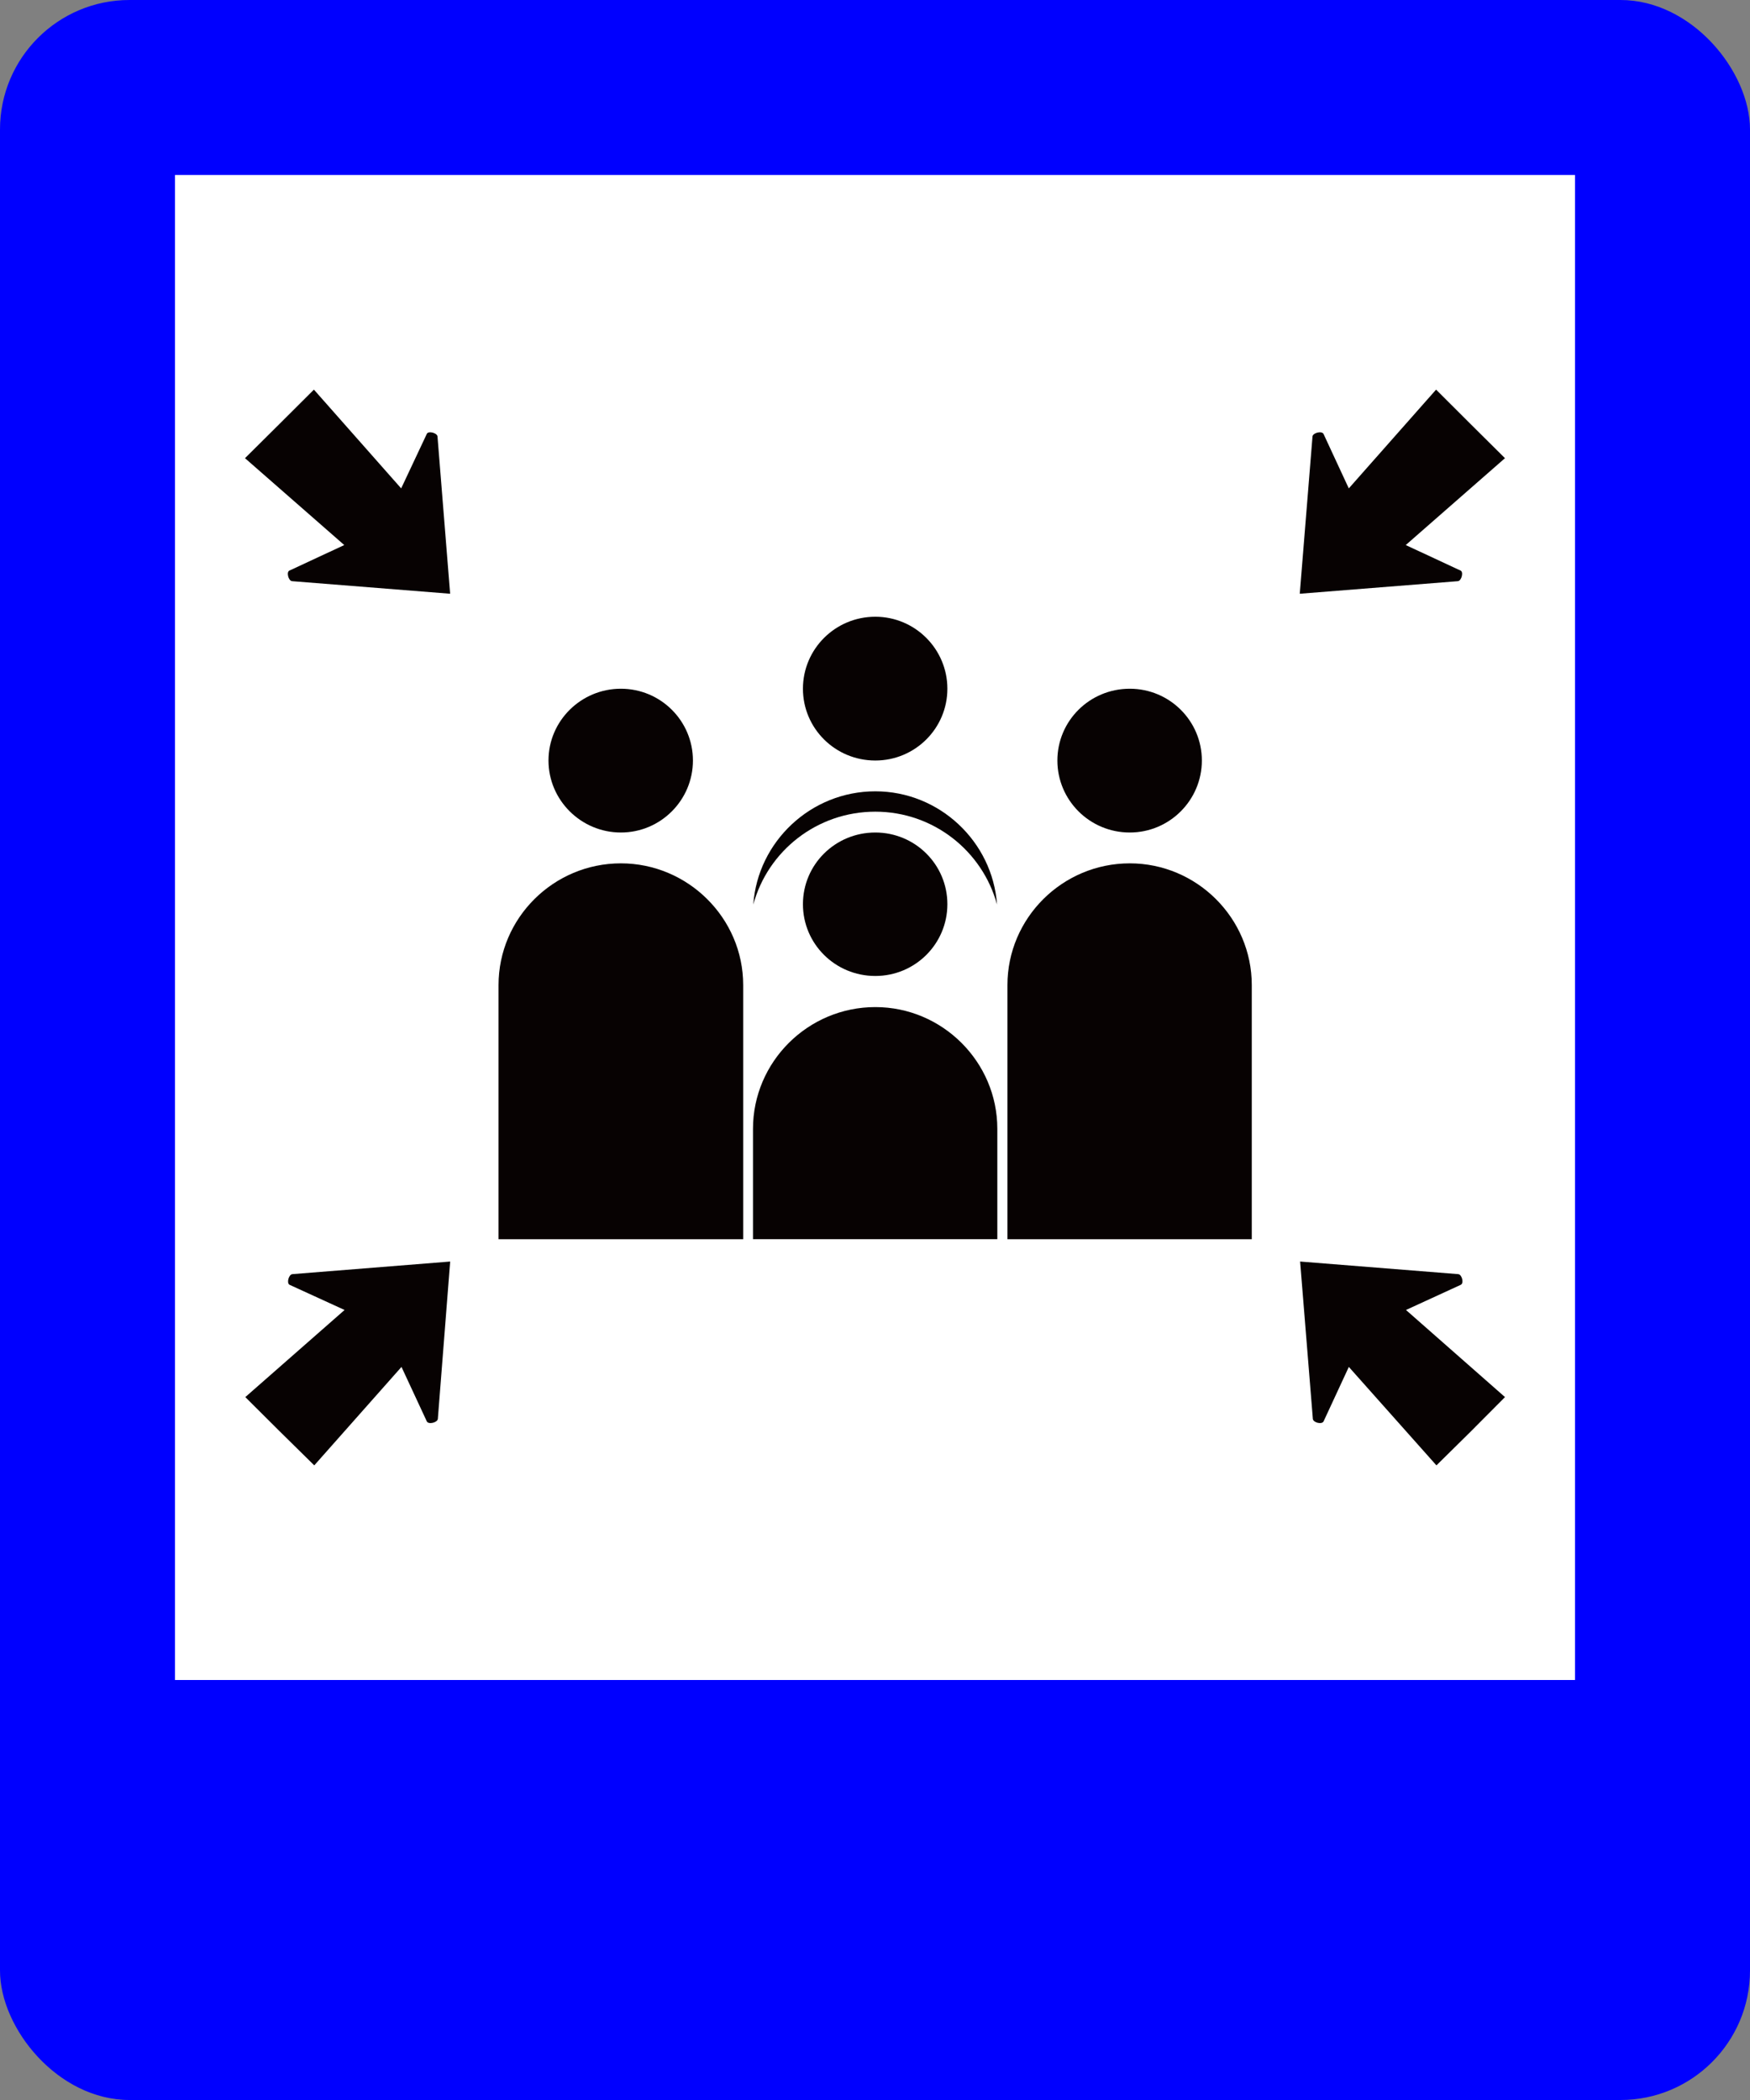 <?xml version="1.0" encoding="UTF-8" standalone="no"?>
<!-- Created with Inkscape (http://www.inkscape.org/) -->

<svg
   xmlns:dc="http://purl.org/dc/elements/1.1/"
   xmlns:cc="http://creativecommons.org/ns#"
   xmlns:rdf="http://www.w3.org/1999/02/22-rdf-syntax-ns#"
   xmlns:svg="http://www.w3.org/2000/svg"
   xmlns="http://www.w3.org/2000/svg"
   xmlns:sodipodi="http://sodipodi.sourceforge.net/DTD/sodipodi-0.dtd"
   xmlns:inkscape="http://www.inkscape.org/namespaces/inkscape"
   width="50mm"
   height="60mm"
   viewBox="0 0 50 60"
   version="1.1"
   id="svg8"
   inkscape:version="0.92.3 (2405546, 2018-03-11)"
   sodipodi:docname="D5H4.svg">
  <rect x="0" y="0" width="50" height="60" fill="#808080" stroke="none"/>
  <defs
     id="defs2" />
  <sodipodi:namedview
     id="base"
     pagecolor="#ffffff"
     bordercolor="#666666"
     borderopacity="1.0"
     inkscape:pageopacity="0.0"
     inkscape:pageshadow="2"
     inkscape:zoom="2.2533681"
     inkscape:cx="94.488187"
     inkscape:cy="113.38582"
     inkscape:document-units="mm"
     inkscape:current-layer="layer1"
     showgrid="false"
     inkscape:window-width="1366"
     inkscape:window-height="704"
     inkscape:window-x="0"
     inkscape:window-y="27"
     inkscape:window-maximized="1"
     showguides="true"
     inkscape:guide-bbox="true"
     inkscape:object-nodes="false"
     inkscape:snap-intersection-paths="true"
     inkscape:snap-bbox="true"
     inkscape:bbox-paths="true"
     inkscape:bbox-nodes="true">
    <sodipodi:guide
       position="5,33.033"
       orientation="1,0"
       id="guide816"
       inkscape:locked="false"
       inkscape:label="whiteFrameBoxW"
       inkscape:color="rgb(0,255,255)" />
    <sodipodi:guide
       position="25.988,55"
       orientation="0,1"
       id="guide818"
       inkscape:locked="false"
       inkscape:label="whiteFrameBoxN"
       inkscape:color="rgb(0,255,255)" />
    <sodipodi:guide
       position="45,22.818"
       orientation="1,0"
       id="guide820"
       inkscape:locked="false"
       inkscape:label="whiteFrameBoxE"
       inkscape:color="rgb(0,255,255)" />
    <sodipodi:guide
       position="12.603,12"
       orientation="0,1"
       id="guide822"
       inkscape:locked="false"
       inkscape:label="whiteFrameBoxS"
       inkscape:color="rgb(0,255,255)" />
  </sodipodi:namedview>
  <g
     inkscape:label="Layer 1"
     inkscape:groupmode="layer"
     id="layer1"
     transform="translate(-40,-77)">
    <g
       id="g875">
      <rect
         ry="3.7"
         rx="3.7"
         y="77"
         x="40"
         height="60"
         width="50"
         id="rect812"
         style="fill:#0000ff;fill-opacity:1;stroke:none;stroke-width:0.1;stroke-linejoin:round;stroke-miterlimit:4;stroke-dasharray:none" />
      <rect
         y="82"
         x="45"
         height="43"
         width="40"
         id="rect824"
         style="fill:#ffffff;fill-opacity:1;stroke:none;stroke-width:0.1;stroke-linejoin:round;stroke-miterlimit:4;stroke-dasharray:none" />
      <g
         transform="translate(-9.692,2.03)"
         id="g858">
        <path
           d="m 74.701,103.744 v 0 c 1.915,0 3.486,1.564 3.486,3.478 v 1.249 1.905 h -6.981 v -1.905 -1.249 c 0,-1.914 1.571,-3.478 3.495,-3.478 z"
           style="fill:#070202;fill-opacity:1;fill-rule:evenodd;stroke:none;stroke-width:0.233"
           id="path644"
           inkscape:connector-curvature="0" />
        <path
           d="m 74.701,98.756 c 1.138,0 2.059,0.915 2.059,2.048 0,1.134 -0.921,2.051 -2.059,2.051 -1.147,0 -2.068,-0.917 -2.068,-2.051 0,-1.132 0.921,-2.048 2.068,-2.048 z"
           style="fill:#070202;fill-opacity:1;fill-rule:evenodd;stroke:none;stroke-width:0.233"
           id="path646"
           inkscape:connector-curvature="0" />
        <path
           d="m 81.971,99.637 v 0 c 1.915,0 3.486,1.563 3.486,3.478 v 1.249 5.698 0.315 H 78.476 v -0.315 -5.698 -1.249 c 0,-1.915 1.571,-3.478 3.495,-3.478 z"
           style="fill:#070202;fill-opacity:1;fill-rule:evenodd;stroke:none;stroke-width:0.233"
           id="path648"
           inkscape:connector-curvature="0" />
        <path
           d="m 81.971,94.648 c 1.138,0 2.06,0.919 2.06,2.051 0,1.132 -0.922,2.057 -2.06,2.057 -1.147,0 -2.068,-0.925 -2.068,-2.057 0,-1.132 0.921,-2.051 2.068,-2.051 z"
           style="fill:#070202;fill-opacity:1;fill-rule:evenodd;stroke:none;stroke-width:0.233"
           id="path650"
           inkscape:connector-curvature="0" />
        <path
           d="m 67.431,99.637 v 0 c 1.915,0 3.495,1.563 3.495,3.478 v 1.249 5.698 0.315 h -6.99 v -0.315 -5.698 -1.249 c 0,-1.915 1.571,-3.478 3.495,-3.478 z"
           style="fill:#070202;fill-opacity:1;fill-rule:evenodd;stroke:none;stroke-width:0.233"
           id="path652"
           inkscape:connector-curvature="0" />
        <path
           d="m 67.431,94.648 c 1.138,0 2.059,0.919 2.059,2.051 0,1.132 -0.921,2.057 -2.059,2.057 -1.138,0 -2.068,-0.925 -2.068,-2.057 0,-1.132 0.93,-2.051 2.068,-2.051 z"
           style="fill:#070202;fill-opacity:1;fill-rule:evenodd;stroke:none;stroke-width:0.233"
           id="path654"
           inkscape:connector-curvature="0" />
        <path
           d="m 74.701,92.591 c 1.138,0 2.059,0.925 2.059,2.057 0,1.132 -0.921,2.051 -2.059,2.051 -1.147,0 -2.068,-0.919 -2.068,-2.051 0,-1.132 0.921,-2.057 2.068,-2.057 z"
           style="fill:#070202;fill-opacity:1;fill-rule:evenodd;stroke:none;stroke-width:0.233"
           id="path656"
           inkscape:connector-curvature="0" />
        <path
           d="m 91.716,115.868 -0.983,0.97 -2.503,-2.813 -0.721,1.555 c -0.047,0.099 -0.3,0.036 -0.307,-0.072 l -0.364,-4.494 4.517,0.36 c 0.107,0.009 0.171,0.26 0.073,0.305 l -1.565,0.719 2.829,2.489 z"
           style="fill:#070202;fill-opacity:1;fill-rule:evenodd;stroke:none;stroke-width:0.233"
           id="path658"
           inkscape:connector-curvature="0" />
        <path
           d="m 57.686,115.868 0.985,0.97 2.492,-2.813 0.723,1.555 c 0.045,0.099 0.307,0.036 0.316,-0.072 l 0.352,-4.494 -4.507,0.36 c -0.108,0.009 -0.172,0.26 -0.081,0.305 l 1.571,0.719 -2.836,2.489 z"
           style="fill:#070202;fill-opacity:1;fill-rule:evenodd;stroke:none;stroke-width:0.233"
           id="path660"
           inkscape:connector-curvature="0" />
        <path
           d="m 91.706,87.083 -0.983,-0.981 -2.494,2.822 -0.721,-1.554 c -0.047,-0.098 -0.307,-0.035 -0.316,0.072 l -0.364,4.492 4.517,-0.359 c 0.107,-0.009 0.171,-0.271 0.073,-0.305 l -1.562,-0.727 2.835,-2.482 z"
           style="fill:#070202;fill-opacity:1;fill-rule:evenodd;stroke:none;stroke-width:0.233"
           id="path662"
           inkscape:connector-curvature="0" />
        <path
           d="m 57.677,87.083 0.984,-0.981 2.493,2.822 0.731,-1.554 c 0.036,-0.098 0.298,-0.035 0.307,0.072 l 0.361,4.492 -4.515,-0.359 c -0.108,-0.009 -0.172,-0.271 -0.072,-0.305 l 1.562,-0.727 -2.836,-2.482 z"
           style="fill:#070202;fill-opacity:1;fill-rule:evenodd;stroke:none;stroke-width:0.233"
           id="path664"
           inkscape:connector-curvature="0" />
        <path
           d="m 74.701,97.579 v 0 c 1.833,0 3.351,1.438 3.477,3.234 -0.415,-1.526 -1.815,-2.652 -3.477,-2.652 -1.671,0 -3.071,1.126 -3.486,2.652 0.126,-1.796 1.644,-3.234 3.486,-3.234 z"
           style="fill:#070202;fill-opacity:1;fill-rule:evenodd;stroke:none;stroke-width:0.233"
           id="path666"
           inkscape:connector-curvature="0" />
      </g>
    </g>
  </g>
</svg>
